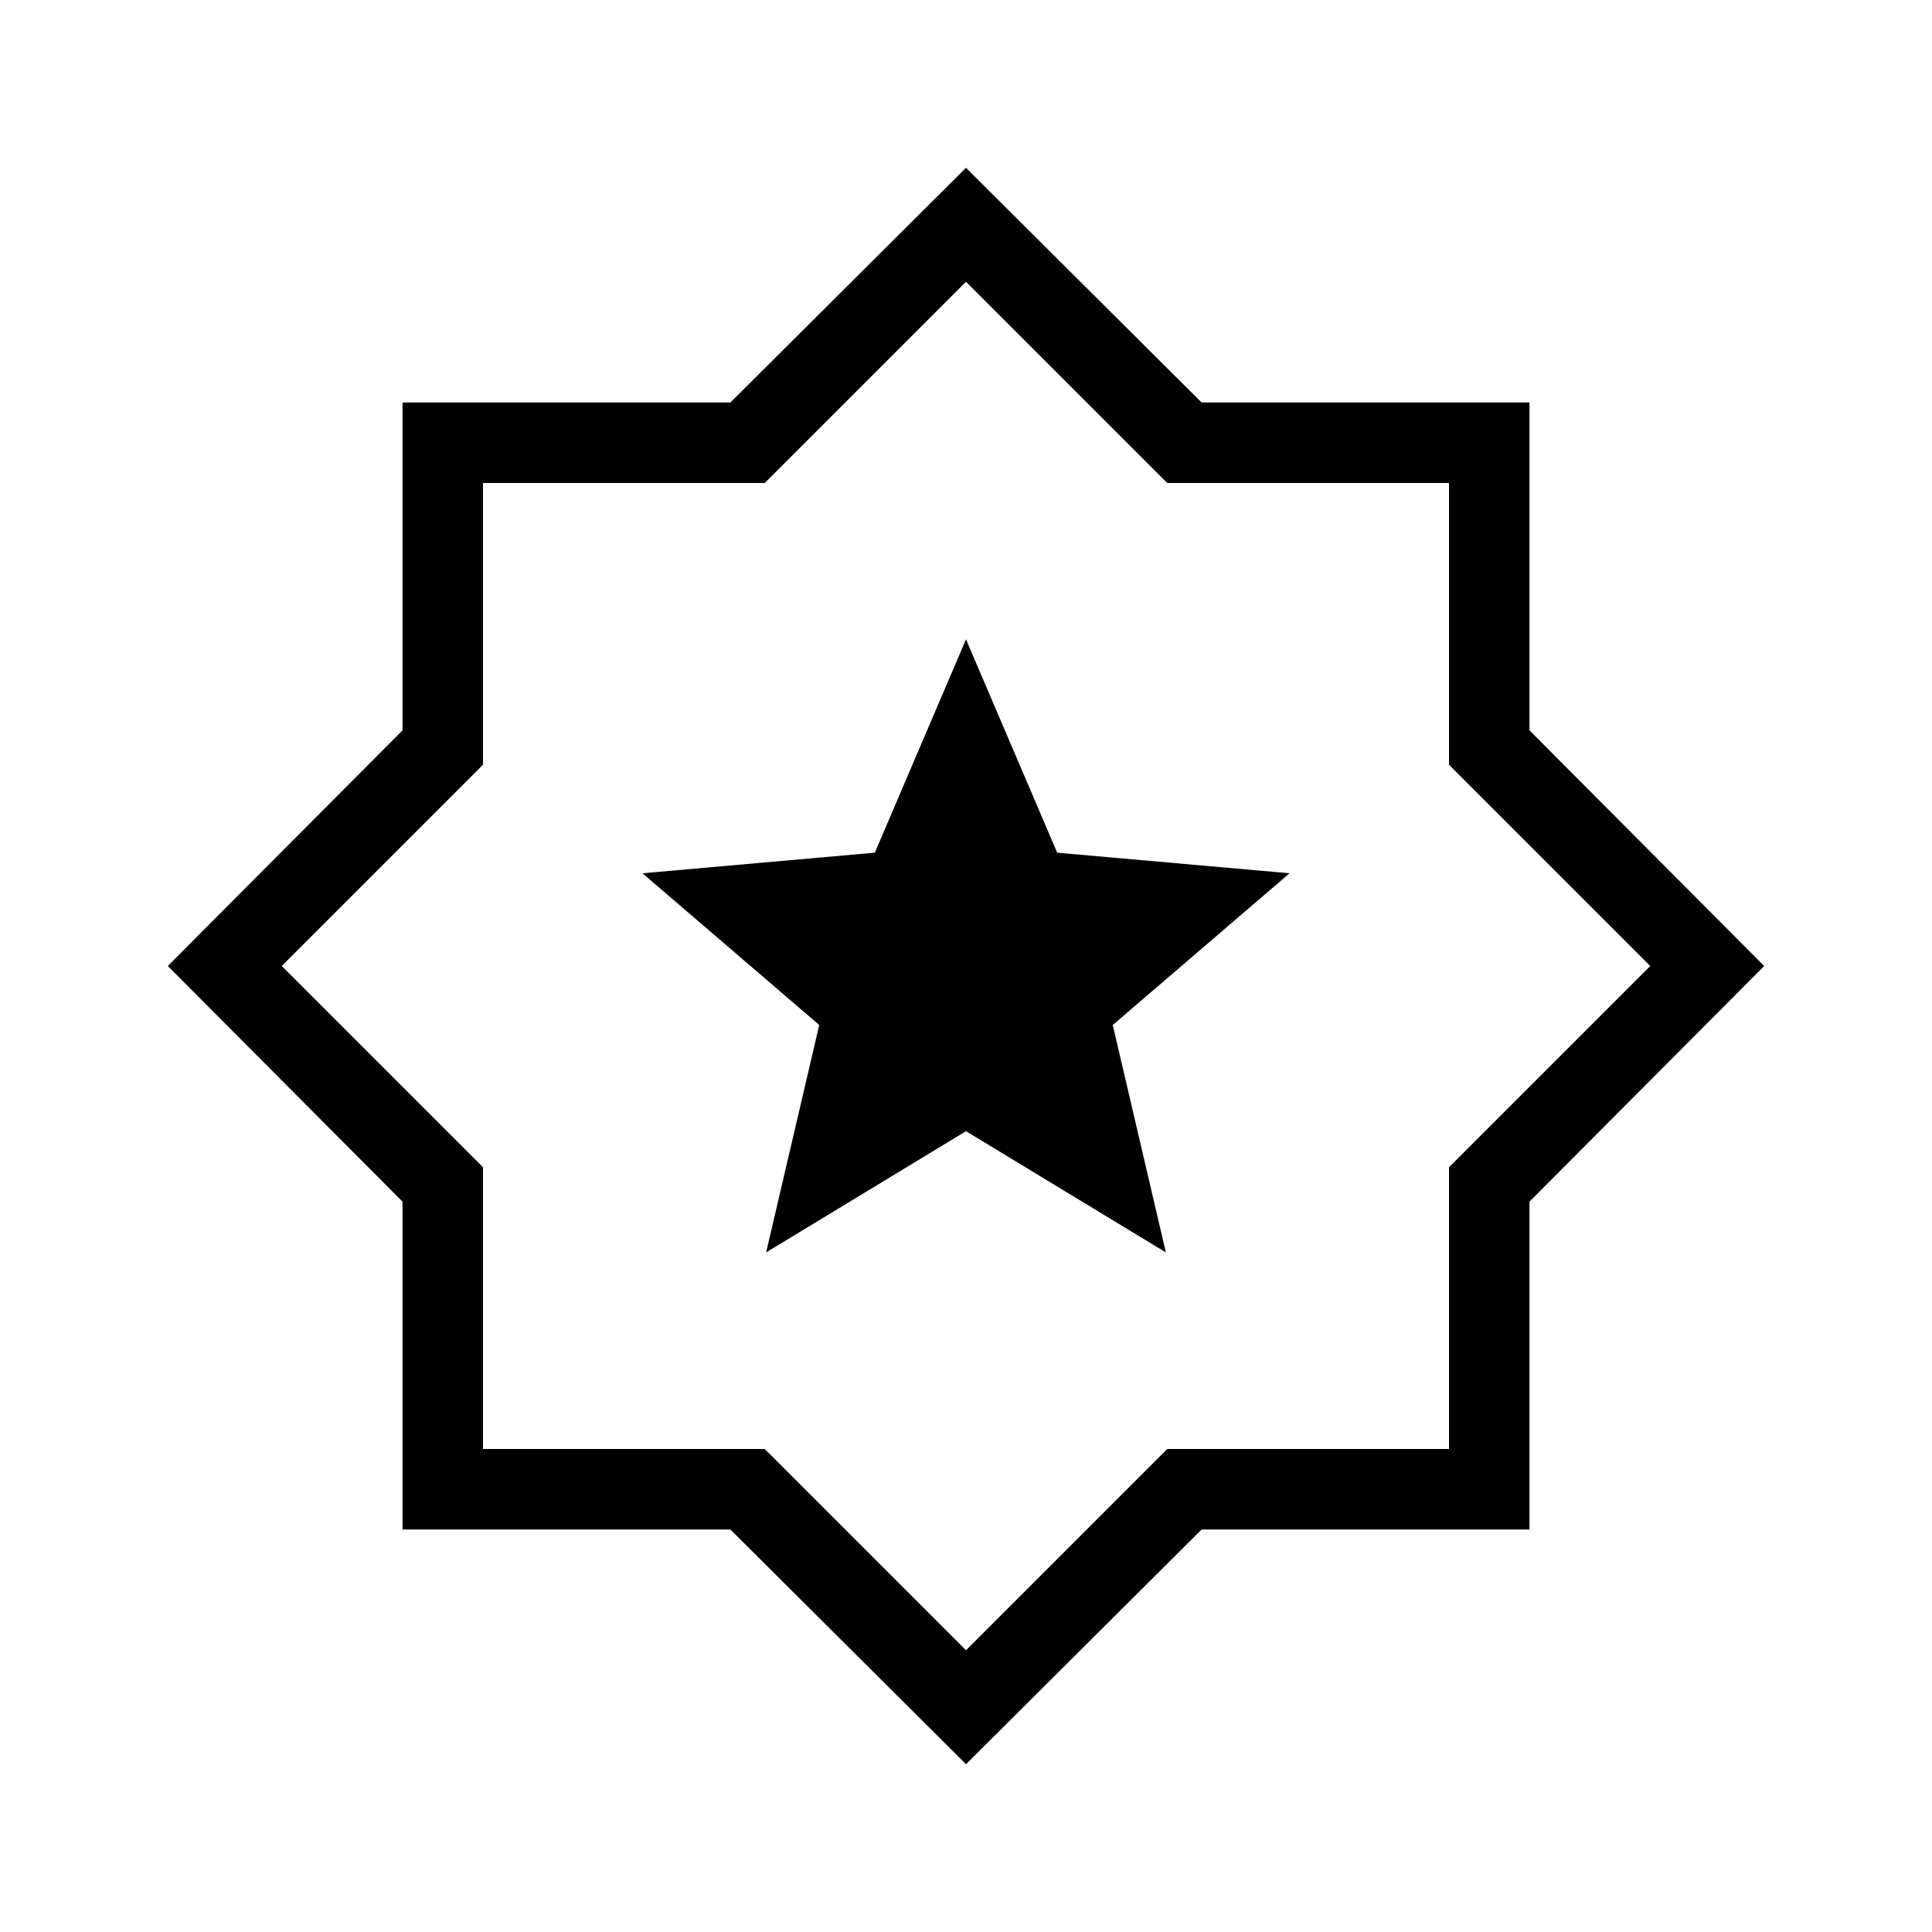 <svg xmlns="http://www.w3.org/2000/svg" height="24" viewBox="0 -960 960 960" width="24"><path d="M380.692-337.692 480-397.923l99.308 60.231-26.385-113 87.846-75.385-115.461-10.231-45.308-106-45.308 106-115.461 10.231 87.846 75.385-26.385 113ZM480-83.384 362.923-200H200v-162.923L83.384-480 200-597.077V-760h162.923L480-876.616 597.077-760H760v162.923L876.616-480 760-362.923V-200H597.077L480-83.384ZM480-140l100-100h140v-140l100-100-100-100v-140H580L480-820 380-720H240v140L140-480l100 100v140h140l100 100Zm0-340Z"/></svg>